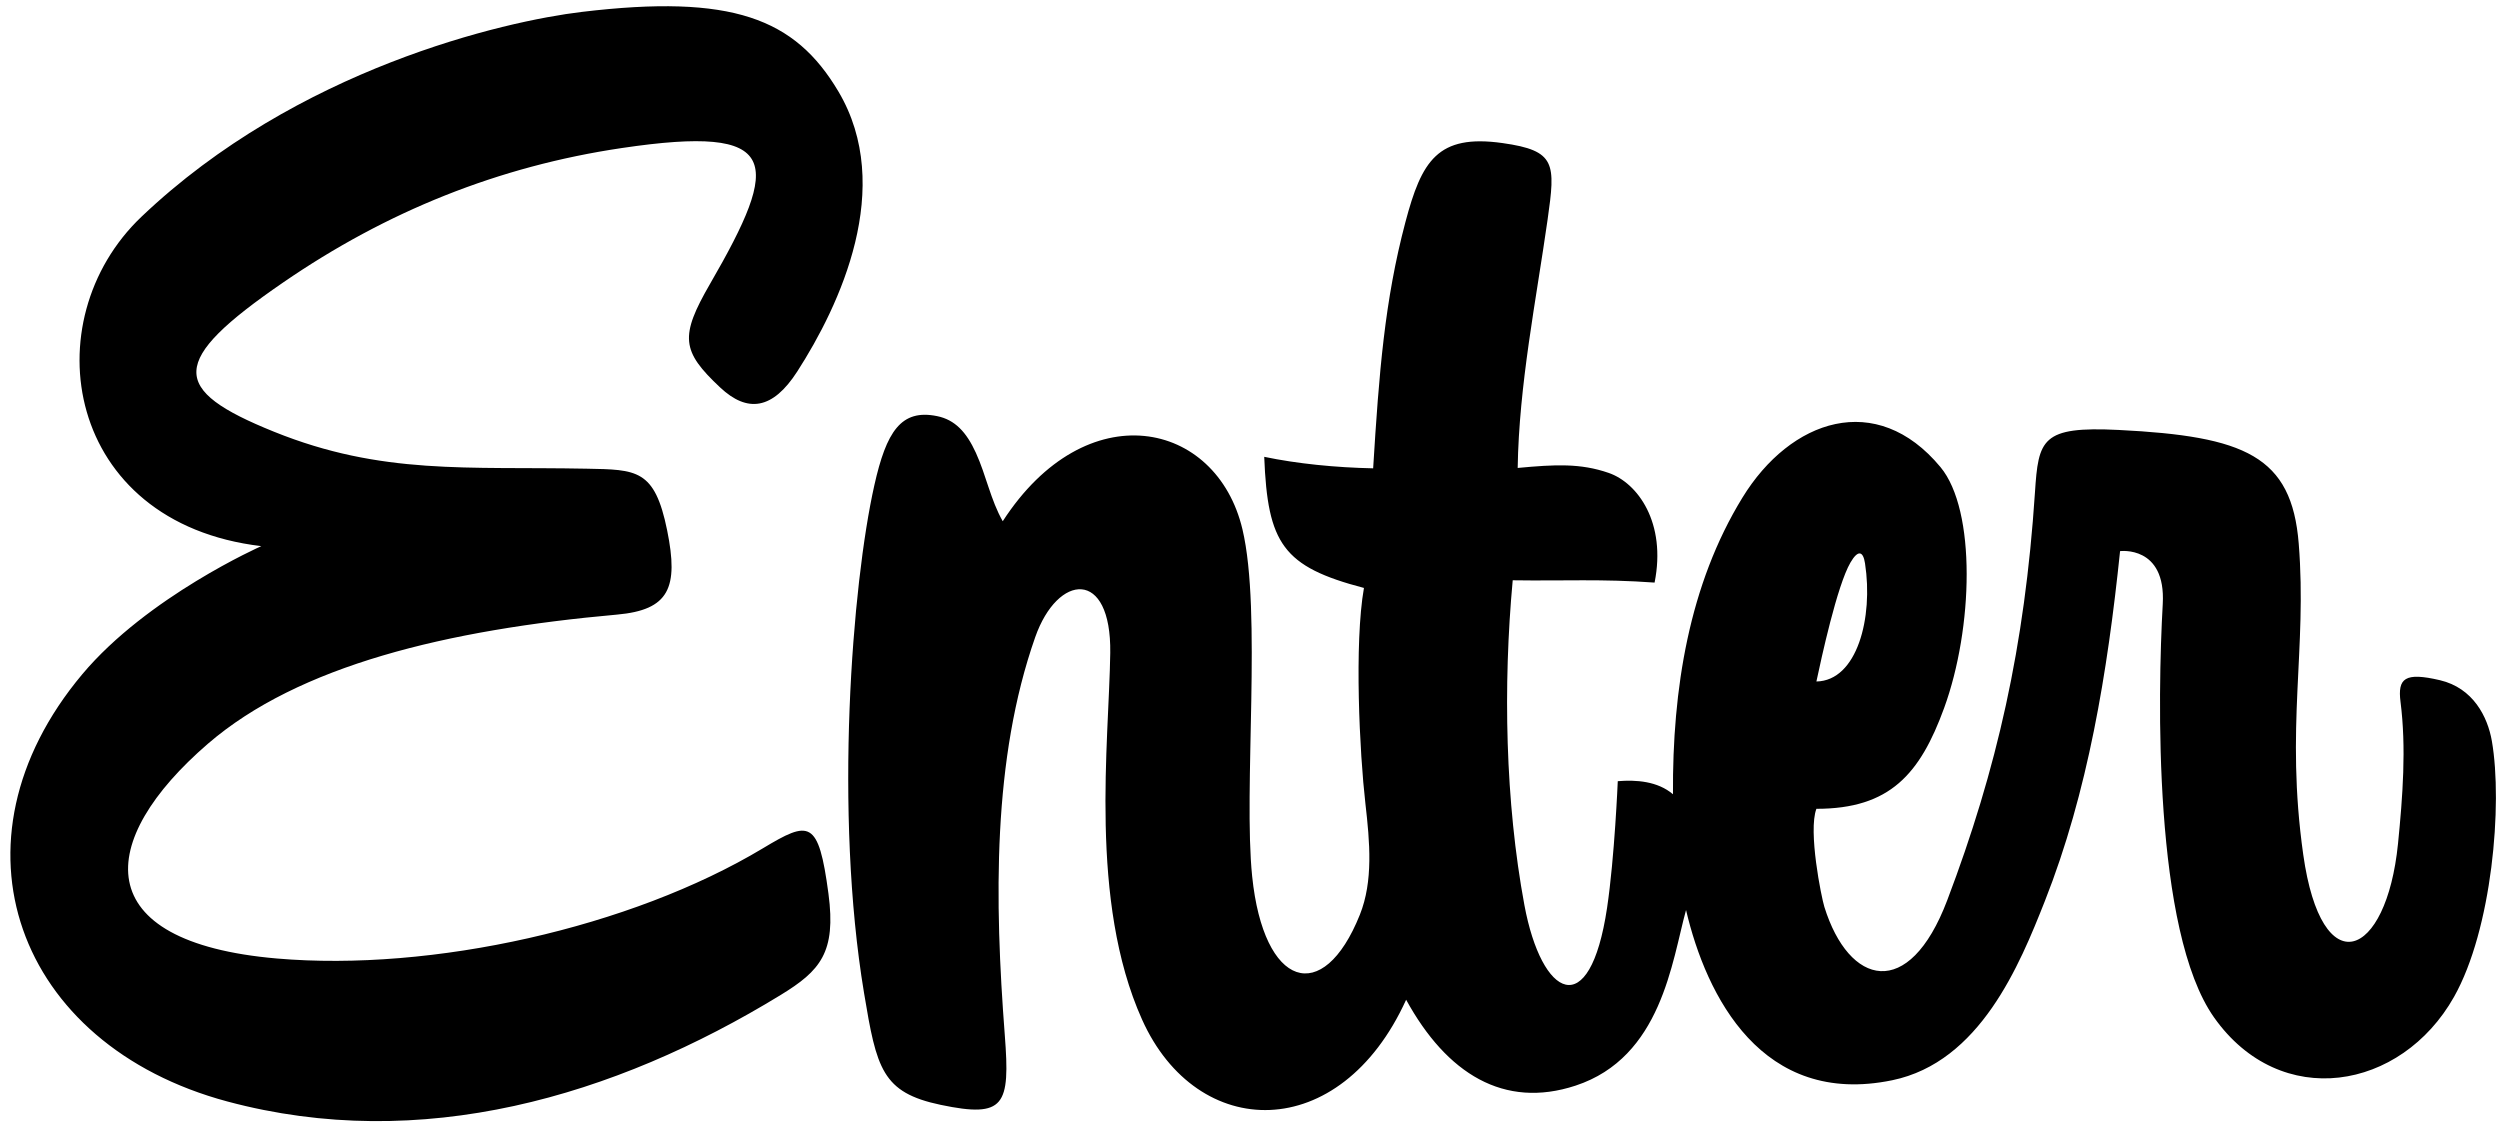 <?xml version="1.0" encoding="UTF-8"?>
<svg xmlns="http://www.w3.org/2000/svg" xmlns:xlink="http://www.w3.org/1999/xlink" width="326pt" height="147pt" viewBox="0 0 326 147" version="1.1">
<g id="surface1">
<path style=" stroke:none;fill-rule:nonzero;fill:rgb(0%,0%,0%);fill-opacity:1;" d="M 108.031 116.539 C 109.051 124.211 106.957 126.59 101.805 129.742 C 80.059 143.051 54.895 150.406 29.648 143.633 C 2.113 136.242 -7.586 109.777 10.719 87.934 C 19.215 77.797 34.074 71.215 34.074 71.215 C 8.473 68.188 4.184 41.844 18.441 28.27 C 38.738 8.945 65.797 2.758 75.848 1.555 C 95.469 -0.797 103.66 2.375 109.328 11.93 C 116.727 24.406 109.535 39.789 103.969 48.434 C 100.746 53.441 97.461 53.863 93.898 50.516 C 88.867 45.789 88.609 43.898 92.605 36.992 C 101.859 20.992 102 16.195 81.078 19.305 C 65.02 21.688 50.426 27.551 36.91 36.844 C 21.945 47.125 22.137 50.812 35.73 56.297 C 49.805 61.98 60.926 60.812 76.48 61.117 C 83.004 61.246 85.371 61.148 86.996 69.156 C 88.523 76.668 87.25 79.539 80.449 80.145 C 58.273 82.129 38.945 86.785 27.117 96.98 C 12.5 109.586 11.359 122.848 36.094 124.988 C 56.316 126.738 82.262 120.961 99.484 110.617 C 105.535 106.98 106.734 106.793 108.031 116.539 Z M 320 130 C 313.109 142.215 297.375 144.926 288.715 132.676 C 280.762 121.426 281.359 90.516 282.023 78.754 C 282.453 71.09 276.457 71.867 276.457 71.867 C 274.809 87.742 272.266 103.277 266.645 117.512 C 263.355 125.836 258.188 138.496 246.75 140.863 C 229.781 144.375 222.508 129.953 219.859 118.668 C 218.016 125.344 216.672 137.875 205.453 141.566 C 196.121 144.637 188.656 140.02 183.359 130.367 C 174.762 149.281 156.09 148.918 148.926 132.953 C 141.973 117.465 144.617 96.793 144.777 85.145 C 144.93 74.09 137.922 74.758 134.992 83.086 C 129.398 99.004 129.684 117.469 131.027 135.008 C 131.73 144.148 131.039 145.828 122.672 144.074 C 115.012 142.465 114.312 139.367 112.672 129.496 C 108.754 105.957 111.113 76.207 114.012 63.289 C 115.582 56.281 117.496 53.293 122.211 54.266 C 124.508 54.738 126.004 56.312 127.254 59.043 C 128.598 61.984 129.184 65.215 130.758 67.969 C 141.637 51.156 158.641 54.777 162.016 69.023 C 164.566 79.781 162.117 102.887 163.281 114.27 C 164.773 128.824 172.512 131.297 177.324 119.285 C 179.078 114.902 178.629 109.832 178.047 104.766 C 177.293 98.23 176.578 83.922 177.859 76.668 C 167.281 73.898 165.301 70.898 164.855 59.57 C 169.156 60.469 174.156 60.969 179.059 61.07 C 179.824 48.602 180.562 39.18 183.262 28.98 C 185.379 20.98 187.457 17.461 195.926 18.656 C 202.922 19.641 202.844 21.305 201.805 28.645 C 200.316 39.133 198.074 50.199 197.906 61.02 C 202.797 60.562 206.082 60.391 209.773 61.668 C 213.562 62.977 217.316 68.168 215.758 75.969 C 208.859 75.469 203.957 75.77 197.258 75.668 C 195.992 89.406 196.277 104.531 198.781 118.02 C 201.023 130.094 207.309 133.492 209.562 118.383 C 210.547 111.77 210.957 101.867 210.957 101.867 C 213.359 101.668 216.156 101.867 218.156 103.57 C 218.066 89.863 220.254 76.238 227.211 64.895 C 233.477 54.672 244.688 50.844 253.039 60.91 C 257.723 66.555 257.301 81.922 253.52 92.309 C 250.379 100.926 246.457 105.469 236.859 105.469 C 235.758 108.367 237.508 117.008 237.898 118.262 C 241.094 128.52 248.902 130.617 253.918 117.398 C 260.402 100.309 264.031 84.285 265.355 64.258 C 265.812 57.285 266.195 55.562 276.281 56.066 C 292.723 56.887 298.84 59.445 299.754 70.887 C 300.863 84.746 297.992 94.746 300.34 111.422 C 302.73 128.434 311.191 125.082 312.699 110.023 C 313.316 103.852 313.793 97.504 313.027 91.52 C 312.637 88.445 313.578 87.621 318.172 88.699 C 322.496 89.719 324.387 93.453 324.941 96.641 C 326.367 104.875 324.961 121.207 320 130 Z M 236.859 88.867 C 242.18 88.766 244.289 80.543 243.199 73.465 C 242.949 71.82 242.27 71.688 241.301 73.352 C 239.543 76.379 237.496 85.887 236.859 88.867 "/>
</g>
</svg>
